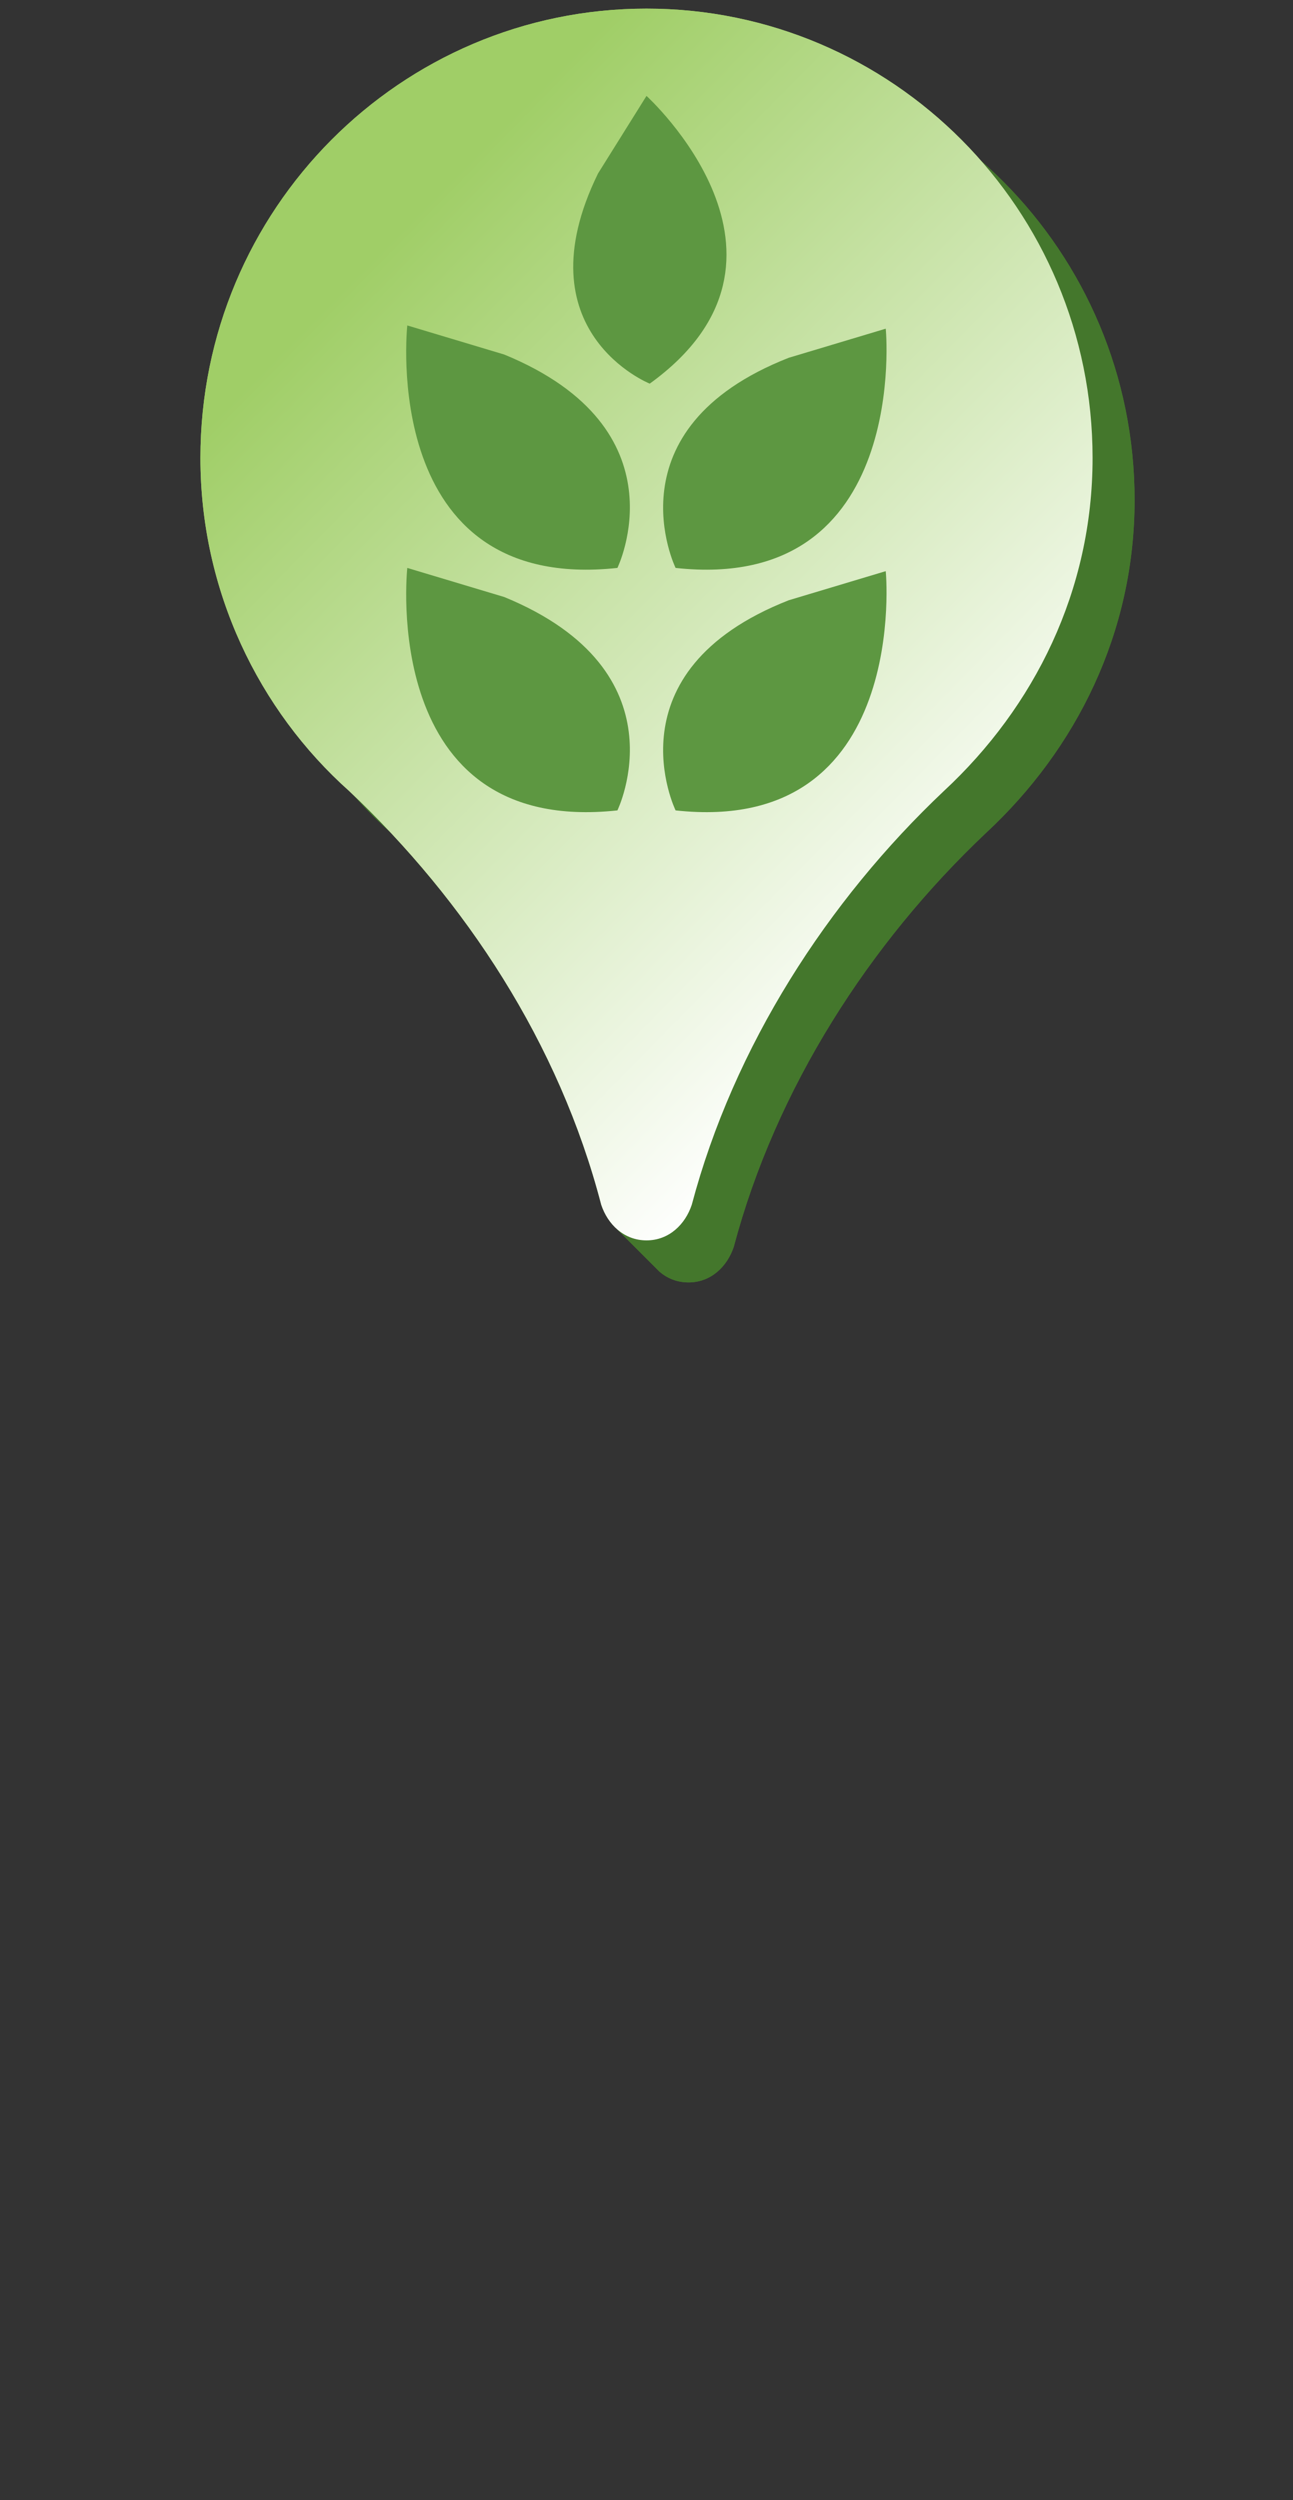 <?xml version="1.0" encoding="utf-8"?>
<!-- Generator: Adobe Illustrator 24.2.3, SVG Export Plug-In . SVG Version: 6.00 Build 0)  -->
<svg version="1.1" xmlns="http://www.w3.org/2000/svg" xmlns:xlink="http://www.w3.org/1999/xlink" x="0px" y="0px"
	 viewBox="0 0 120 232" style="enable-background:new 0 0 120 232;" xml:space="preserve">
<rect x="0" y="0" width="120" height="232" fill="#333333" stroke="none"/>
<style type="text/css">
	.st0{display:none;}
	.st1{display:inline;}
	.st2{fill:#FFFFFF;}
	.st3{fill:#44772C;}
	.st4{fill:url(#SVGID_1_);}
	.st5{fill:url(#SVGID_2_);}
	.st6{fill:#5D9741;}
</style>
<g id="Layer_1">
	<g id="Layer_2_1_" class="st0">
		<g id="Layer_3_1_" class="st1">
			<g>
				<path class="st2" d="M57.3,52.7c-22.2,2.4-19.5-22.5-19.5-22.5l9,2.7C63.6,39.8,57.3,52.7,57.3,52.7z"/>
				<path class="st2" d="M62.7,52.7c0,0-6.3-12.9,10.5-19.5l9-2.7C82.2,30.2,84.6,55.1,62.7,52.7z"/>
				<path class="st2" d="M57.3,75.2c-22.2,2.4-19.5-22.5-19.5-22.5l9,2.7C63.6,62.3,57.3,75.2,57.3,75.2z"/>
				<path class="st2" d="M62.7,75.2c0,0-6.3-12.9,10.5-19.5l9-2.7C82.2,52.7,84.6,77.6,62.7,75.2z"/>
				<path class="st2" d="M60.3,35.6c0,0-12-4.8-4.8-19.5L60,8.9C60,8.9,76.5,23.9,60.3,35.6z"/>
			</g>
		</g>
	</g>
	<path class="st3" d="M63.9,4.7c-22.8,0-41.4,18.6-41.4,41.7c0,12.3,5.4,23.4,13.8,30.9c10,9.4,18.2,21.5,22.5,35.1l-1.8,1.4
		l3.7,3.7c0.2,0.2,0.3,0.3,0.5,0.5c0.7,0.6,1.6,1,2.7,1c2.1,0,3.6-1.5,4.2-3.3C72,101,80.7,87.5,91.5,77.3
		c8.4-7.8,13.8-18.6,13.8-30.9C105.3,23.3,86.7,4.7,63.9,4.7z"/>
	<g id="Layer_1_3_">
		<g id="Layer_3_4_">
			
				<linearGradient id="SVGID_1_" gradientUnits="userSpaceOnUse" x1="33.823" y1="-77.692" x2="94.007" y2="-136.964" gradientTransform="matrix(1 0 0 -1 0 -53)">
				<stop  offset="0" style="stop-color:#A0CE67"/>
				<stop  offset="1" style="stop-color:#5D9741"/>
			</linearGradient>
			<path class="st4" d="M101.4,42.5c0-23.1-18.6-41.7-41.4-41.7S18.6,19.4,18.6,42.5c0,12.3,5.4,23.4,13.8,30.9l0,0
				c10.8,10.2,19.5,23.4,23.4,38.4l0,0c0.6,1.8,2.1,3.3,4.2,3.3c2.1,0,3.6-1.5,4.2-3.3l0,0c3.9-14.7,12.6-28.2,23.4-38.4l0,0
				C96,65.6,101.4,54.8,101.4,42.5z"/>
		</g>
	</g>
	<g id="Layer_3_3_">
		<g>
			<path class="st2" d="M57.3,52.7c-22.2,2.4-19.5-22.5-19.5-22.5l9,2.7C63.6,39.8,57.3,52.7,57.3,52.7z"/>
			<path class="st2" d="M62.7,52.7c0,0-6.3-12.9,10.5-19.5l9-2.7C82.2,30.2,84.6,55.1,62.7,52.7z"/>
			<path class="st2" d="M57.3,75.2c-22.2,2.4-19.5-22.5-19.5-22.5l9,2.7C63.6,62.3,57.3,75.2,57.3,75.2z"/>
			<path class="st2" d="M62.7,75.2c0,0-6.3-12.9,10.5-19.5l9-2.7C82.2,52.7,84.6,77.6,62.7,75.2z"/>
			<path class="st2" d="M60.3,35.6c0,0-12-4.8-4.8-19.5L60,8.9C60,8.9,76.5,23.9,60.3,35.6z"/>
		</g>
	</g>
</g>
<g id="Layer_1_copy">
	<g id="Layer_2_2_" class="st0">
		<g id="Layer_3_6_" class="st1">
			<g>
				<path class="st2" d="M57.3,52.7c-22.2,2.4-19.5-22.5-19.5-22.5l9,2.7C63.6,39.8,57.3,52.7,57.3,52.7z"/>
				<path class="st2" d="M62.7,52.7c0,0-6.3-12.9,10.5-19.5l9-2.7C82.2,30.2,84.6,55.1,62.7,52.7z"/>
				<path class="st2" d="M57.3,75.2c-22.2,2.4-19.5-22.5-19.5-22.5l9,2.7C63.6,62.3,57.3,75.2,57.3,75.2z"/>
				<path class="st2" d="M62.7,75.2c0,0-6.3-12.9,10.5-19.5l9-2.7C82.2,52.7,84.6,77.6,62.7,75.2z"/>
				<path class="st2" d="M60.3,35.6c0,0-12-4.8-4.8-19.5L60,8.9C60,8.9,76.5,23.9,60.3,35.6z"/>
			</g>
		</g>
	</g>
	<path class="st3" d="M63.9,4.7c-22.8,0-41.4,18.6-41.4,41.7c0,12.3,5.4,23.4,13.8,30.9c10,9.4,18.2,21.5,22.5,35.1l-1.8,1.4
		l3.7,3.7c0.2,0.2,0.3,0.3,0.5,0.5c0.7,0.6,1.6,1,2.7,1c2.1,0,3.6-1.5,4.2-3.3C72,101,80.7,87.5,91.5,77.3
		c8.4-7.8,13.8-18.6,13.8-30.9C105.3,23.3,86.7,4.7,63.9,4.7z"/>
	<g id="Layer_1_2_">
		<g id="Layer_3_5_">
			
				<linearGradient id="SVGID_2_" gradientUnits="userSpaceOnUse" x1="33.823" y1="-77.692" x2="94.007" y2="-136.964" gradientTransform="matrix(1 0 0 -1 0 -53)">
				<stop  offset="0" style="stop-color:#A0CE67"/>
				<stop  offset="1" style="stop-color:#FFFFFF"/>
			</linearGradient>
			<path class="st5" d="M101.4,42.5c0-23.1-18.6-41.7-41.4-41.7S18.6,19.4,18.6,42.5c0,12.3,5.4,23.4,13.8,30.9l0,0
				c10.8,10.2,19.5,23.4,23.4,38.4l0,0c0.6,1.8,2.1,3.3,4.2,3.3c2.1,0,3.6-1.5,4.2-3.3l0,0c3.9-14.7,12.6-28.2,23.4-38.4l0,0
				C96,65.6,101.4,54.8,101.4,42.5z"/>
		</g>
	</g>
	<g id="Layer_3_2_">
		<g>
			<path class="st6" d="M57.3,52.7c-22.2,2.4-19.5-22.5-19.5-22.5l9,2.7C63.6,39.8,57.3,52.7,57.3,52.7z"/>
			<path class="st6" d="M62.7,52.7c0,0-6.3-12.9,10.5-19.5l9-2.7C82.2,30.2,84.6,55.1,62.7,52.7z"/>
			<path class="st6" d="M57.3,75.2c-22.2,2.4-19.5-22.5-19.5-22.5l9,2.7C63.6,62.3,57.3,75.2,57.3,75.2z"/>
			<path class="st6" d="M62.7,75.2c0,0-6.3-12.9,10.5-19.5l9-2.7C82.2,52.7,84.6,77.6,62.7,75.2z"/>
			<path class="st6" d="M60.3,35.6c0,0-12-4.8-4.8-19.5L60,8.9C60,8.9,76.5,23.9,60.3,35.6z"/>
		</g>
	</g>
</g>
</svg>
